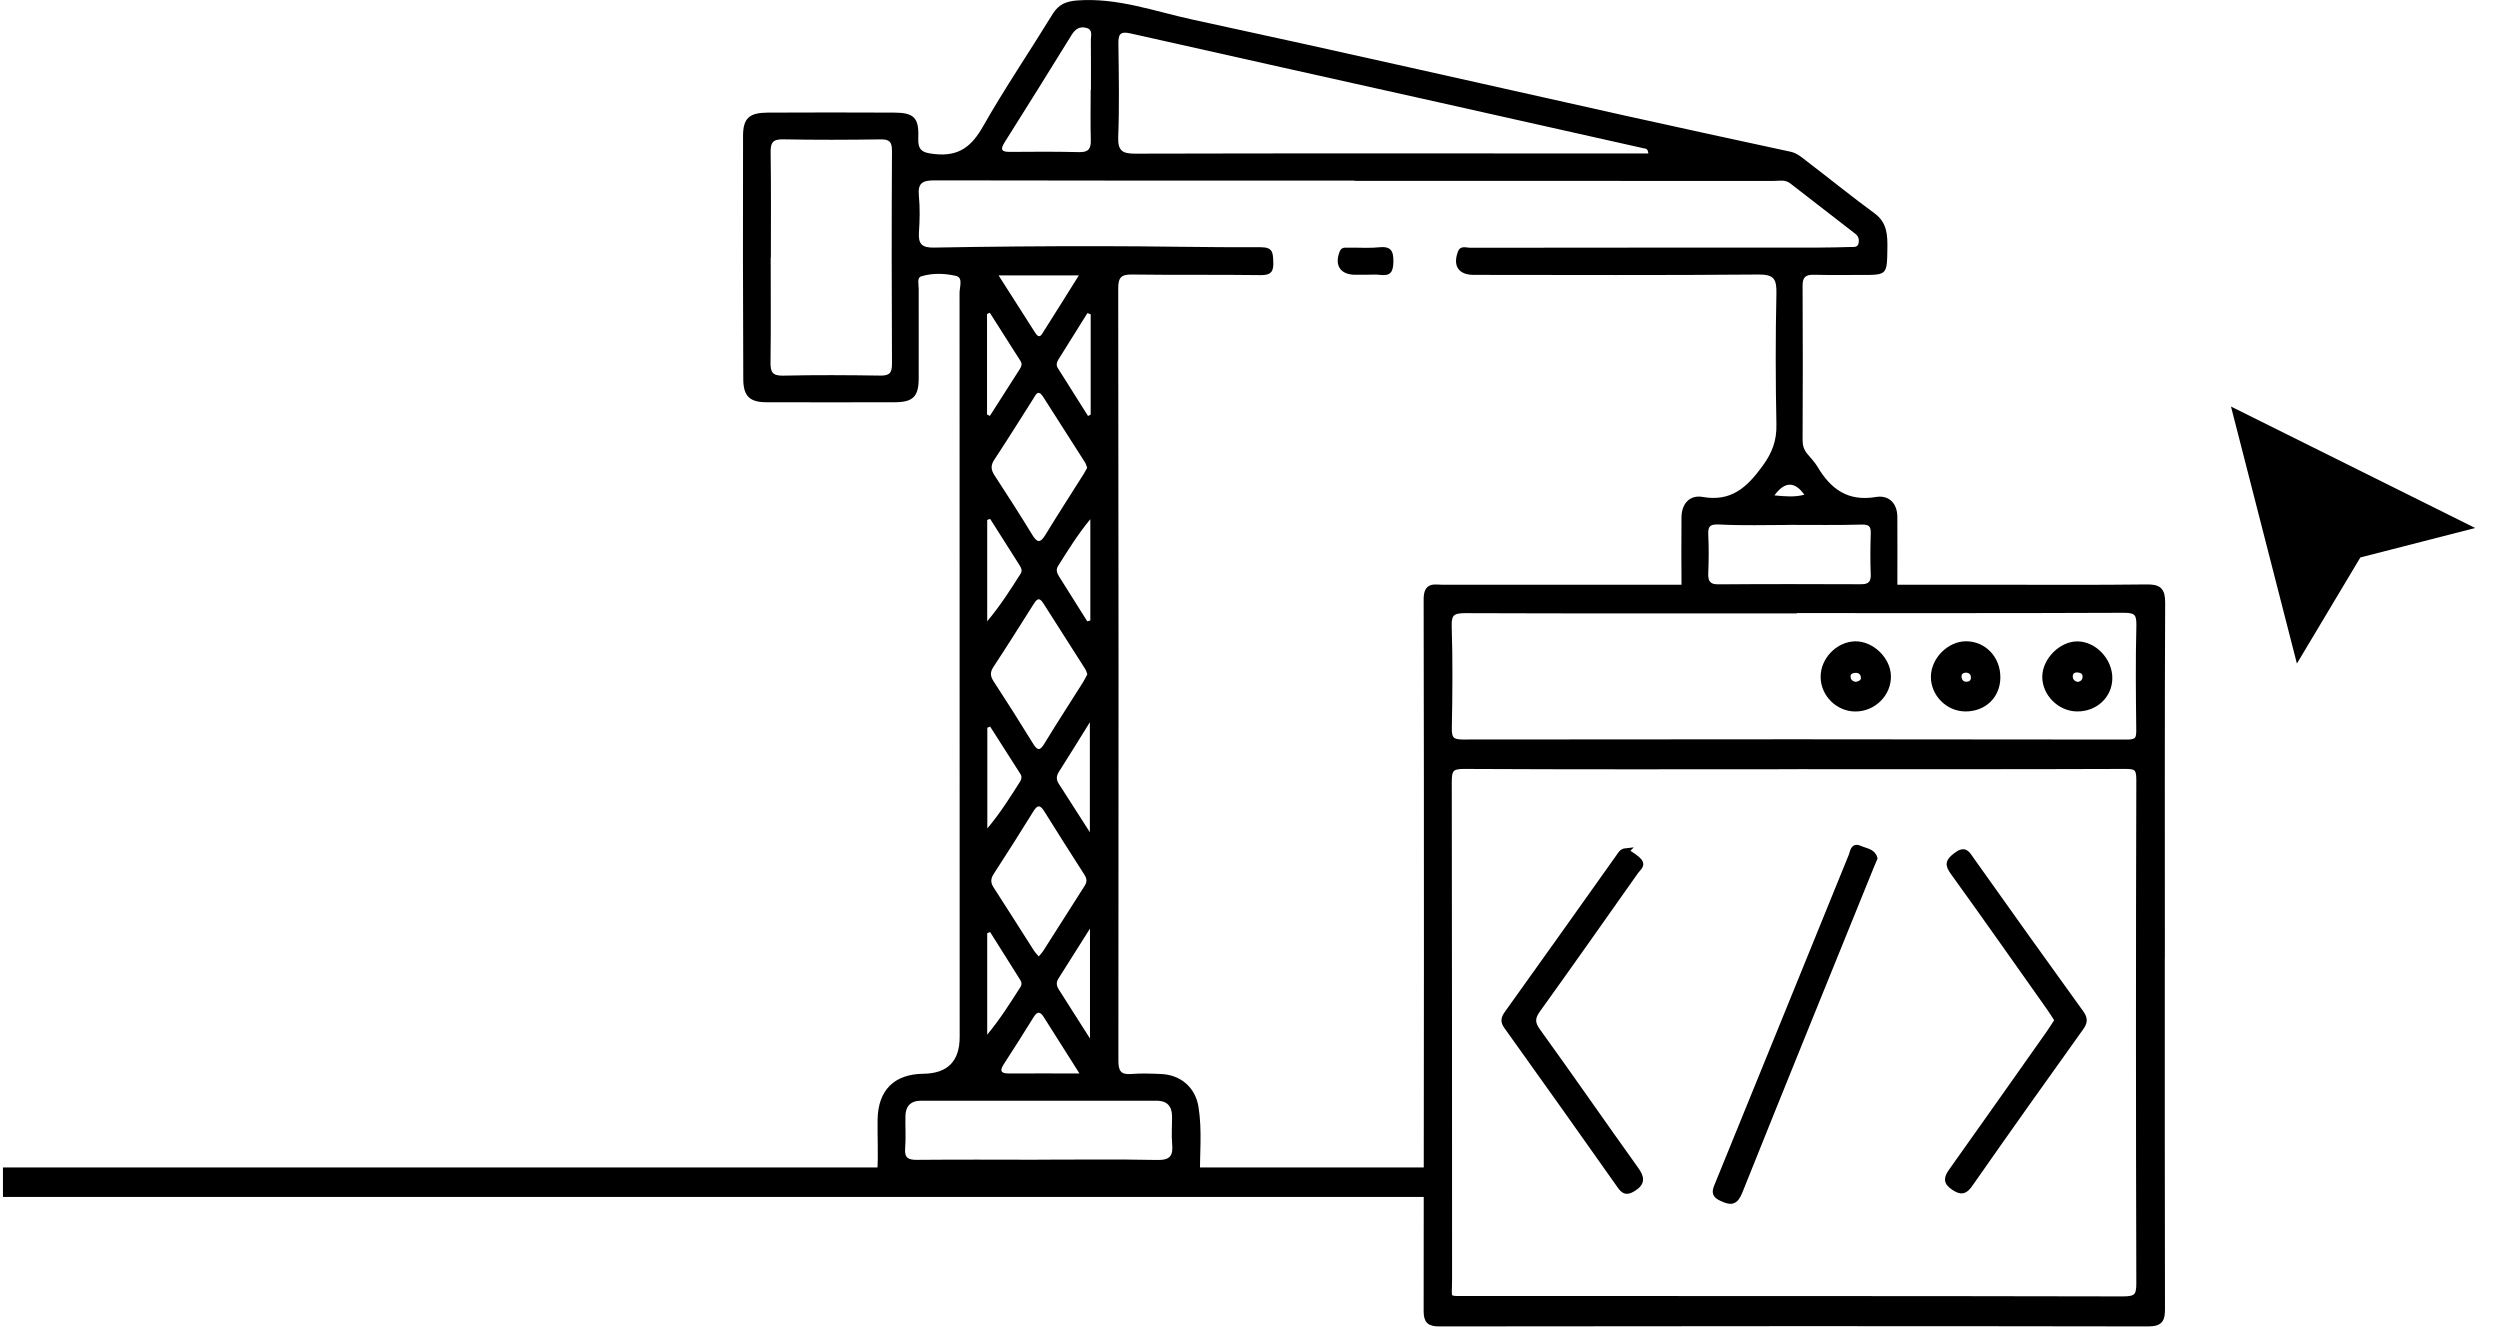 <svg width="424" height="225" viewBox="0 0 424 225" fill="none" xmlns="http://www.w3.org/2000/svg">
<g clip-path="url(#clip0_68_1748)">
<path d="M366.65 161.91C366.65 181.9 366.63 201.9 366.68 221.89C366.68 223.7 366.49 224.46 364.31 224.46C324.24 224.39 284.16 224.41 244.09 224.46C242.46 224.46 241.95 224.02 241.95 222.35C242 182.11 242.03 141.87 241.95 101.63C241.95 99.18 243.25 99.67 244.58 99.67C275.82 99.67 307.06 99.67 338.31 99.67C346.89 99.67 355.47 99.73 364.05 99.62C366.04 99.6 366.72 100.02 366.71 102.18C366.62 122.09 366.66 142 366.66 161.91H366.64H366.65ZM304.49 129.96C285.75 129.97 267 130.01 248.26 129.91C246.07 129.9 245.72 130.57 245.72 132.56C245.78 160.72 245.75 188.88 245.77 217.03C245.77 220.63 245.09 220.3 249.13 220.3C286.12 220.32 323.11 220.29 360.09 220.37C362.33 220.37 362.83 219.84 362.82 217.65C362.74 189.16 362.74 160.67 362.82 132.18C362.82 130.22 362.27 129.9 360.47 129.91C341.81 129.98 323.15 129.95 304.49 129.95V129.96ZM304.24 103.48C304.24 103.48 304.24 103.51 304.24 103.53C285.67 103.53 267.09 103.56 248.52 103.49C246.41 103.49 245.63 103.94 245.71 106.23C245.89 111.97 245.84 117.72 245.73 123.47C245.69 125.29 246.16 125.93 248.07 125.92C285.63 125.87 323.2 125.87 360.76 125.93C362.53 125.93 362.83 125.37 362.81 123.81C362.74 117.9 362.68 111.98 362.83 106.07C362.88 103.97 362.3 103.42 360.22 103.43C341.56 103.51 322.91 103.48 304.25 103.48H304.24Z" fill="black" stroke="black" stroke-miterlimit="10"/>
<path d="M275.74 144.36C276.47 144.9 277.41 145.38 278.03 146.11C278.57 146.74 277.74 147.3 277.39 147.8C271.88 155.61 266.38 163.44 260.8 171.2C259.83 172.55 259.74 173.46 260.77 174.88C266.37 182.63 271.8 190.5 277.37 198.27C278.4 199.7 278.6 200.6 276.92 201.61C275.87 202.24 275.42 202.04 274.76 201.1C268.39 192.06 261.98 183.05 255.55 174.06C254.96 173.24 255.05 172.71 255.63 171.9C261.98 163.05 268.27 154.17 274.58 145.3C274.86 144.91 275.06 144.42 275.75 144.35L275.74 144.36Z" fill="black" stroke="black" stroke-miterlimit="10"/>
<path d="M348.97 173.03C348.49 172.29 348.08 171.59 347.6 170.92C342.17 163.25 336.78 155.56 331.28 147.94C330.33 146.62 330.43 146.1 331.75 145.09C333.27 143.92 333.6 144.8 334.32 145.81C340.48 154.49 346.66 163.16 352.9 171.79C353.63 172.8 353.55 173.38 352.85 174.35C346.55 183.14 340.3 191.95 334.11 200.81C333.25 202.04 332.69 202.24 331.39 201.38C329.99 200.46 330.2 199.74 331.01 198.6C336.56 190.81 342.06 182.99 347.57 175.18C348.04 174.51 348.47 173.81 348.98 173.03H348.97Z" fill="black" stroke="black" stroke-miterlimit="10"/>
<path d="M317.91 145.56C317.68 146.11 317.51 146.49 317.35 146.88C309.89 165.28 302.41 183.66 295.03 202.09C294.28 203.96 293.54 203.94 291.99 203.21C290.85 202.68 290.8 202.22 291.23 201.16C298.86 182.47 306.44 163.77 314.05 145.08C314.3 144.47 314.28 143.38 315.47 143.94C316.36 144.37 317.59 144.39 317.91 145.56Z" fill="black" stroke="black" stroke-miterlimit="10"/>
<path d="M338.76 114.95C338.72 118.01 336.45 120.18 333.32 120.16C330.39 120.14 327.94 117.65 327.98 114.73C328.02 111.9 330.64 109.27 333.43 109.26C336.47 109.26 338.81 111.75 338.76 114.95ZM333.48 113.57C332.74 113.63 332.15 113.93 332.18 114.74C332.21 115.57 332.69 116.16 333.59 116.12C334.34 116.08 334.8 115.62 334.76 114.82C334.72 114.04 334.23 113.66 333.48 113.57Z" fill="black" stroke="black" stroke-miterlimit="10"/>
<path d="M314.68 120.17C311.75 120.17 309.29 117.72 309.28 114.8C309.26 111.93 311.79 109.33 314.63 109.27C317.4 109.22 320.12 111.83 320.2 114.61C320.29 117.62 317.75 120.17 314.68 120.17ZM314.86 116.15C315.52 116 316.15 115.66 316.11 114.91C316.06 114.11 315.54 113.57 314.63 113.62C313.87 113.66 313.31 114.05 313.36 114.8C313.41 115.6 313.96 116.1 314.87 116.16L314.86 116.15Z" fill="black" stroke="black" stroke-miterlimit="10"/>
<path d="M352.25 120.16C349.36 120.13 346.84 117.59 346.87 114.75C346.9 112 349.62 109.27 352.32 109.28C355.15 109.28 357.76 112.03 357.75 115C357.75 117.94 355.34 120.2 352.25 120.16ZM352.4 116.16C353.17 116.04 353.65 115.59 353.7 114.88C353.77 113.96 353.13 113.58 352.31 113.55C351.54 113.52 351.03 113.98 351.04 114.73C351.05 115.55 351.6 116.03 352.4 116.16Z" fill="black" stroke="black" stroke-miterlimit="10"/>
<path d="M229.74 30.63C205.99 30.63 182.25 30.65 158.5 30.59C156.48 30.59 155.63 31.02 155.84 33.19C156.04 35.25 155.99 37.36 155.85 39.43C155.72 41.4 156.39 42.03 158.4 41.99C167.81 41.82 177.22 41.74 186.63 41.75C195.71 41.75 204.78 41.97 213.86 41.93C215.88 41.93 215.88 42.87 215.95 44.35C216.03 46.03 215.62 46.69 213.78 46.66C206.53 46.56 199.28 46.66 192.03 46.56C190.2 46.53 189.65 46.99 189.65 48.92C189.72 92.58 189.72 136.24 189.68 179.9C189.68 181.63 190.1 182.3 191.88 182.15C193.53 182.01 195.21 182.08 196.88 182.15C200.21 182.28 202.72 184.39 203.26 187.71C203.92 191.76 203.44 195.86 203.52 199.93C203.54 200.92 203.04 201.23 202.14 201.21C201.14 201.18 200.14 201.21 199.14 201.21C183.23 201.21 167.31 201.17 151.4 201.25C149.32 201.26 148.65 200.72 148.79 198.62C148.98 195.72 148.79 192.79 148.84 189.87C148.92 184.89 151.66 182.17 156.59 182.11C160.703 182.063 162.76 179.987 162.76 175.88C162.76 133.8 162.76 91.73 162.74 49.65C162.74 48.67 163.38 47.07 162.13 46.79C160.23 46.36 158.14 46.27 156.22 46.88C155.49 47.11 155.81 48.23 155.81 48.95C155.8 54.03 155.83 59.11 155.81 64.2C155.8 67.26 154.85 68.21 151.76 68.22C144.51 68.24 137.26 68.24 130.01 68.22C127.17 68.22 126.07 67.21 126.06 64.3C126 50.56 125.99 36.81 126.02 23.06C126.02 20.04 127.08 19.12 130.19 19.1C137.36 19.07 144.52 19.06 151.69 19.1C154.96 19.11 155.88 19.96 155.74 23.3C155.65 25.52 156.38 25.9 158.53 26.13C162.63 26.57 164.78 24.85 166.72 21.44C170.42 14.94 174.63 8.73 178.55 2.35C179.54 0.75 180.8 0.23 182.64 0.08C189.51 -0.45 195.88 1.95 202.38 3.35C226.88 8.63 251.32 14.21 275.79 19.65C285.07 21.71 294.37 23.72 303.67 25.73C304.79 25.97 305.6 26.7 306.44 27.35C310.28 30.28 314.03 33.33 317.92 36.18C320.08 37.77 320.13 39.88 320.1 42.18C320.03 46.64 320.06 46.64 315.63 46.63C312.96 46.63 310.3 46.67 307.63 46.6C306.27 46.57 305.71 46.98 305.72 48.44C305.77 57.19 305.76 65.94 305.72 74.69C305.72 75.58 305.97 76.31 306.52 76.98C307.1 77.69 307.77 78.35 308.23 79.13C310.47 82.93 313.39 85.1 318.16 84.29C320.29 83.93 321.79 85.29 321.79 87.71C321.79 91.88 321.82 96.04 321.79 100.21C321.78 102.43 320.57 103.64 318.39 103.65C308.48 103.69 298.56 103.69 288.65 103.66C286.47 103.66 285.21 102.49 285.19 100.27C285.14 96.1 285.16 91.94 285.18 87.77C285.19 85.41 286.59 83.9 288.76 84.28C293.66 85.14 296.32 82.61 298.93 79.03C300.56 76.8 301.34 74.73 301.28 71.99C301.13 64.58 301.12 57.16 301.28 49.75C301.33 47.32 300.85 46.53 298.21 46.56C282.13 46.7 266.05 46.63 249.97 46.62C247.39 46.62 246.37 45.12 247.25 42.72C247.67 41.56 248.63 42.02 249.37 42.02C269.03 41.99 288.7 42 308.36 41.99C310.19 41.99 312.02 41.94 313.85 41.89C314.39 41.87 315.09 42.02 315.23 41.19C315.33 40.58 315.19 40.05 314.66 39.65C310.97 36.8 307.29 33.94 303.61 31.09C302.73 30.41 301.68 30.69 300.71 30.69C277.05 30.67 253.38 30.68 229.72 30.68L229.74 30.63ZM279.56 26.03C279.47 25.12 279.05 25.22 278.77 25.15C267.16 22.54 255.55 19.93 243.94 17.34C226.53 13.45 209.11 9.59 191.7 5.66C189.87 5.25 189.66 5.93 189.68 7.49C189.75 12.73 189.85 17.98 189.65 23.22C189.56 25.64 190.4 26.07 192.6 26.06C219.66 25.99 246.71 26.02 273.77 26.03C275.69 26.03 277.61 26.03 279.55 26.03H279.56ZM130.73 43.68H130.71C130.71 49.59 130.76 55.5 130.68 61.4C130.66 63.03 130.93 63.75 132.81 63.71C138.3 63.58 143.79 63.62 149.28 63.7C150.78 63.72 151.29 63.32 151.28 61.75C151.22 49.68 151.21 37.62 151.28 25.55C151.28 23.95 150.75 23.62 149.28 23.64C143.79 23.72 138.29 23.74 132.81 23.63C130.94 23.59 130.67 24.32 130.7 25.96C130.79 31.87 130.74 37.78 130.74 43.68H130.73ZM176 196.68C182.74 196.68 189.49 196.59 196.23 196.73C198.39 196.78 198.99 196.07 198.8 194.05C198.65 192.48 198.8 190.89 198.78 189.31C198.76 187.6 197.92 186.68 196.17 186.68C182.85 186.68 169.53 186.68 156.21 186.68C154.47 186.68 153.59 187.59 153.56 189.29C153.52 191.12 153.66 192.96 153.51 194.78C153.38 196.42 154.08 196.72 155.53 196.71C162.36 196.65 169.18 196.68 176.01 196.69L176 196.68ZM303.47 89.03C299.56 89.03 295.63 89.16 291.73 88.96C290.18 88.88 289.64 89.08 289.72 90.69C289.83 92.85 289.81 95.02 289.72 97.18C289.67 98.51 289.96 99.13 291.49 99.12C299.49 99.05 307.48 99.07 315.48 99.1C316.68 99.1 317.33 98.86 317.28 97.45C317.18 95.12 317.21 92.79 317.28 90.45C317.31 89.26 316.98 88.94 315.71 88.97C311.63 89.09 307.55 89.01 303.47 89.02V89.03ZM184.42 114.39C184.3 114.07 184.23 113.73 184.05 113.46C181.69 109.74 179.32 106.03 176.95 102.32C176.14 101.04 175.71 101.82 175.21 102.6C172.99 106.11 170.78 109.63 168.49 113.1C167.89 114.01 167.94 114.67 168.52 115.56C170.79 119.04 173.02 122.55 175.19 126.09C175.98 127.38 176.4 127.33 177.17 126.05C179.28 122.57 181.51 119.16 183.68 115.71C183.94 115.29 184.15 114.84 184.4 114.38L184.42 114.39ZM176.18 162.2C176.49 161.82 176.72 161.6 176.89 161.34C179.26 157.62 181.62 153.9 183.99 150.18C184.4 149.53 184.32 148.97 183.91 148.34C181.62 144.77 179.34 141.19 177.1 137.59C176.36 136.41 175.91 136.54 175.22 137.67C173.04 141.21 170.8 144.71 168.54 148.21C168.03 149 167.96 149.64 168.49 150.47C170.8 154.03 173.05 157.62 175.34 161.2C175.55 161.53 175.83 161.8 176.18 162.22V162.2ZM184.39 79.36C184.26 79.02 184.18 78.68 184.01 78.41C181.65 74.7 179.29 70.99 176.91 67.29C176.02 65.92 175.64 67.01 175.21 67.68C173.03 71.11 170.88 74.56 168.64 77.96C167.98 78.95 168.06 79.69 168.69 80.65C170.87 83.98 173.02 87.34 175.09 90.73C175.91 92.07 176.44 92.11 177.27 90.76C179.39 87.29 181.59 83.88 183.76 80.44C183.98 80.09 184.17 79.73 184.38 79.36H184.39ZM184.97 15.26C184.97 15.26 185.01 15.26 185.02 15.26C185.02 12.43 185.04 9.6 185.01 6.78C185.01 6.02 185.39 5.01 184.21 4.72C183.1 4.44 182.36 4.93 181.76 5.9C178.01 11.98 174.23 18.04 170.42 24.08C169.62 25.34 169.78 25.78 171.32 25.76C175.23 25.72 179.14 25.71 183.05 25.8C184.62 25.84 185.04 25.19 185 23.74C184.92 20.91 184.98 18.09 184.98 15.26H184.97ZM183.07 182.05C180.84 178.53 178.93 175.54 177.05 172.54C176.44 171.57 175.96 171.43 175.29 172.52C173.64 175.21 171.93 177.87 170.22 180.52C169.38 181.82 170 182.07 171.2 182.06C174.93 182.04 178.66 182.06 183.07 182.06V182.05ZM169.36 46.71C171.62 50.25 173.6 53.36 175.59 56.47C175.89 56.94 176.29 57.32 176.71 56.67C178.76 53.45 180.78 50.21 182.97 46.71H169.37H169.36ZM167.93 123.23C167.77 123.29 167.61 123.36 167.45 123.42V140.5C169.57 137.99 171.26 135.31 172.96 132.63C173.25 132.18 173.36 131.73 173.05 131.25C171.34 128.58 169.64 125.9 167.93 123.23ZM167.92 88C167.76 88.06 167.59 88.12 167.43 88.18V105.37C169.59 102.8 171.35 100.06 173.09 97.31C173.47 96.71 173.14 96.22 172.82 95.71C171.18 93.14 169.55 90.57 167.92 87.99V88ZM167.92 158.07C167.76 158.14 167.6 158.2 167.43 158.27V175.48C169.58 172.89 171.32 170.14 173.07 167.39C173.46 166.77 173.11 166.31 172.79 165.81C171.16 163.24 169.54 160.65 167.92 158.07ZM167.41 70.3C167.57 70.38 167.72 70.46 167.88 70.54C169.56 67.91 171.24 65.27 172.92 62.65C173.21 62.21 173.41 61.75 173.1 61.26C171.37 58.51 169.62 55.78 167.87 53.04C167.71 53.11 167.56 53.19 167.4 53.26V70.3H167.41ZM184.97 53.3C184.79 53.23 184.61 53.16 184.43 53.1C182.78 55.73 181.14 58.37 179.49 61C179.21 61.45 179.1 61.94 179.39 62.4C181.09 65.12 182.81 67.83 184.53 70.55C184.68 70.47 184.83 70.4 184.98 70.32V53.3H184.97ZM184.84 141.16V122.49C182.84 125.7 181.26 128.29 179.62 130.85C179.15 131.57 179.1 132.2 179.56 132.91C181.2 135.46 182.84 138.02 184.85 141.16H184.84ZM184.41 105.37C184.58 105.32 184.75 105.28 184.92 105.23V88.05C182.82 90.6 181.13 93.31 179.44 96.01C179.02 96.68 179.29 97.25 179.67 97.85C181.26 100.35 182.83 102.87 184.4 105.38L184.41 105.37ZM184.86 157.49C182.81 160.74 181.16 163.36 179.5 165.98C179.09 166.63 179.18 167.21 179.58 167.83C181.22 170.38 182.83 172.94 184.86 176.13V157.49ZM300.94 84.02C302.83 84.19 304.37 84.35 306.02 83.9C304.367 81.6 302.673 81.64 300.94 84.02Z" fill="black"/>
<path d="M231.59 46.6C231.01 46.6 230.43 46.6 229.85 46.6C227.32 46.59 226.28 44.99 227.21 42.66C227.51 41.9 228.08 42.01 228.62 42C230.36 41.97 232.12 42.12 233.84 41.94C235.84 41.74 236.36 42.46 236.32 44.41C236.28 46.14 235.83 46.84 234.08 46.62C233.26 46.52 232.42 46.6 231.6 46.6H231.59Z" fill="black"/>
</g>
<path d="M0.5 200.5H242" stroke="black" stroke-width="5"/>
<path d="M378.375 68.95L389.555 112.539L400.317 94.543L419.791 89.548L378.375 68.95Z" fill="black"/>
<defs>
<clipPath id="clip0_68_1748">
<rect width="241.22" height="224.97" fill="white" transform="translate(126)"/>
</clipPath>
</defs>
</svg>
